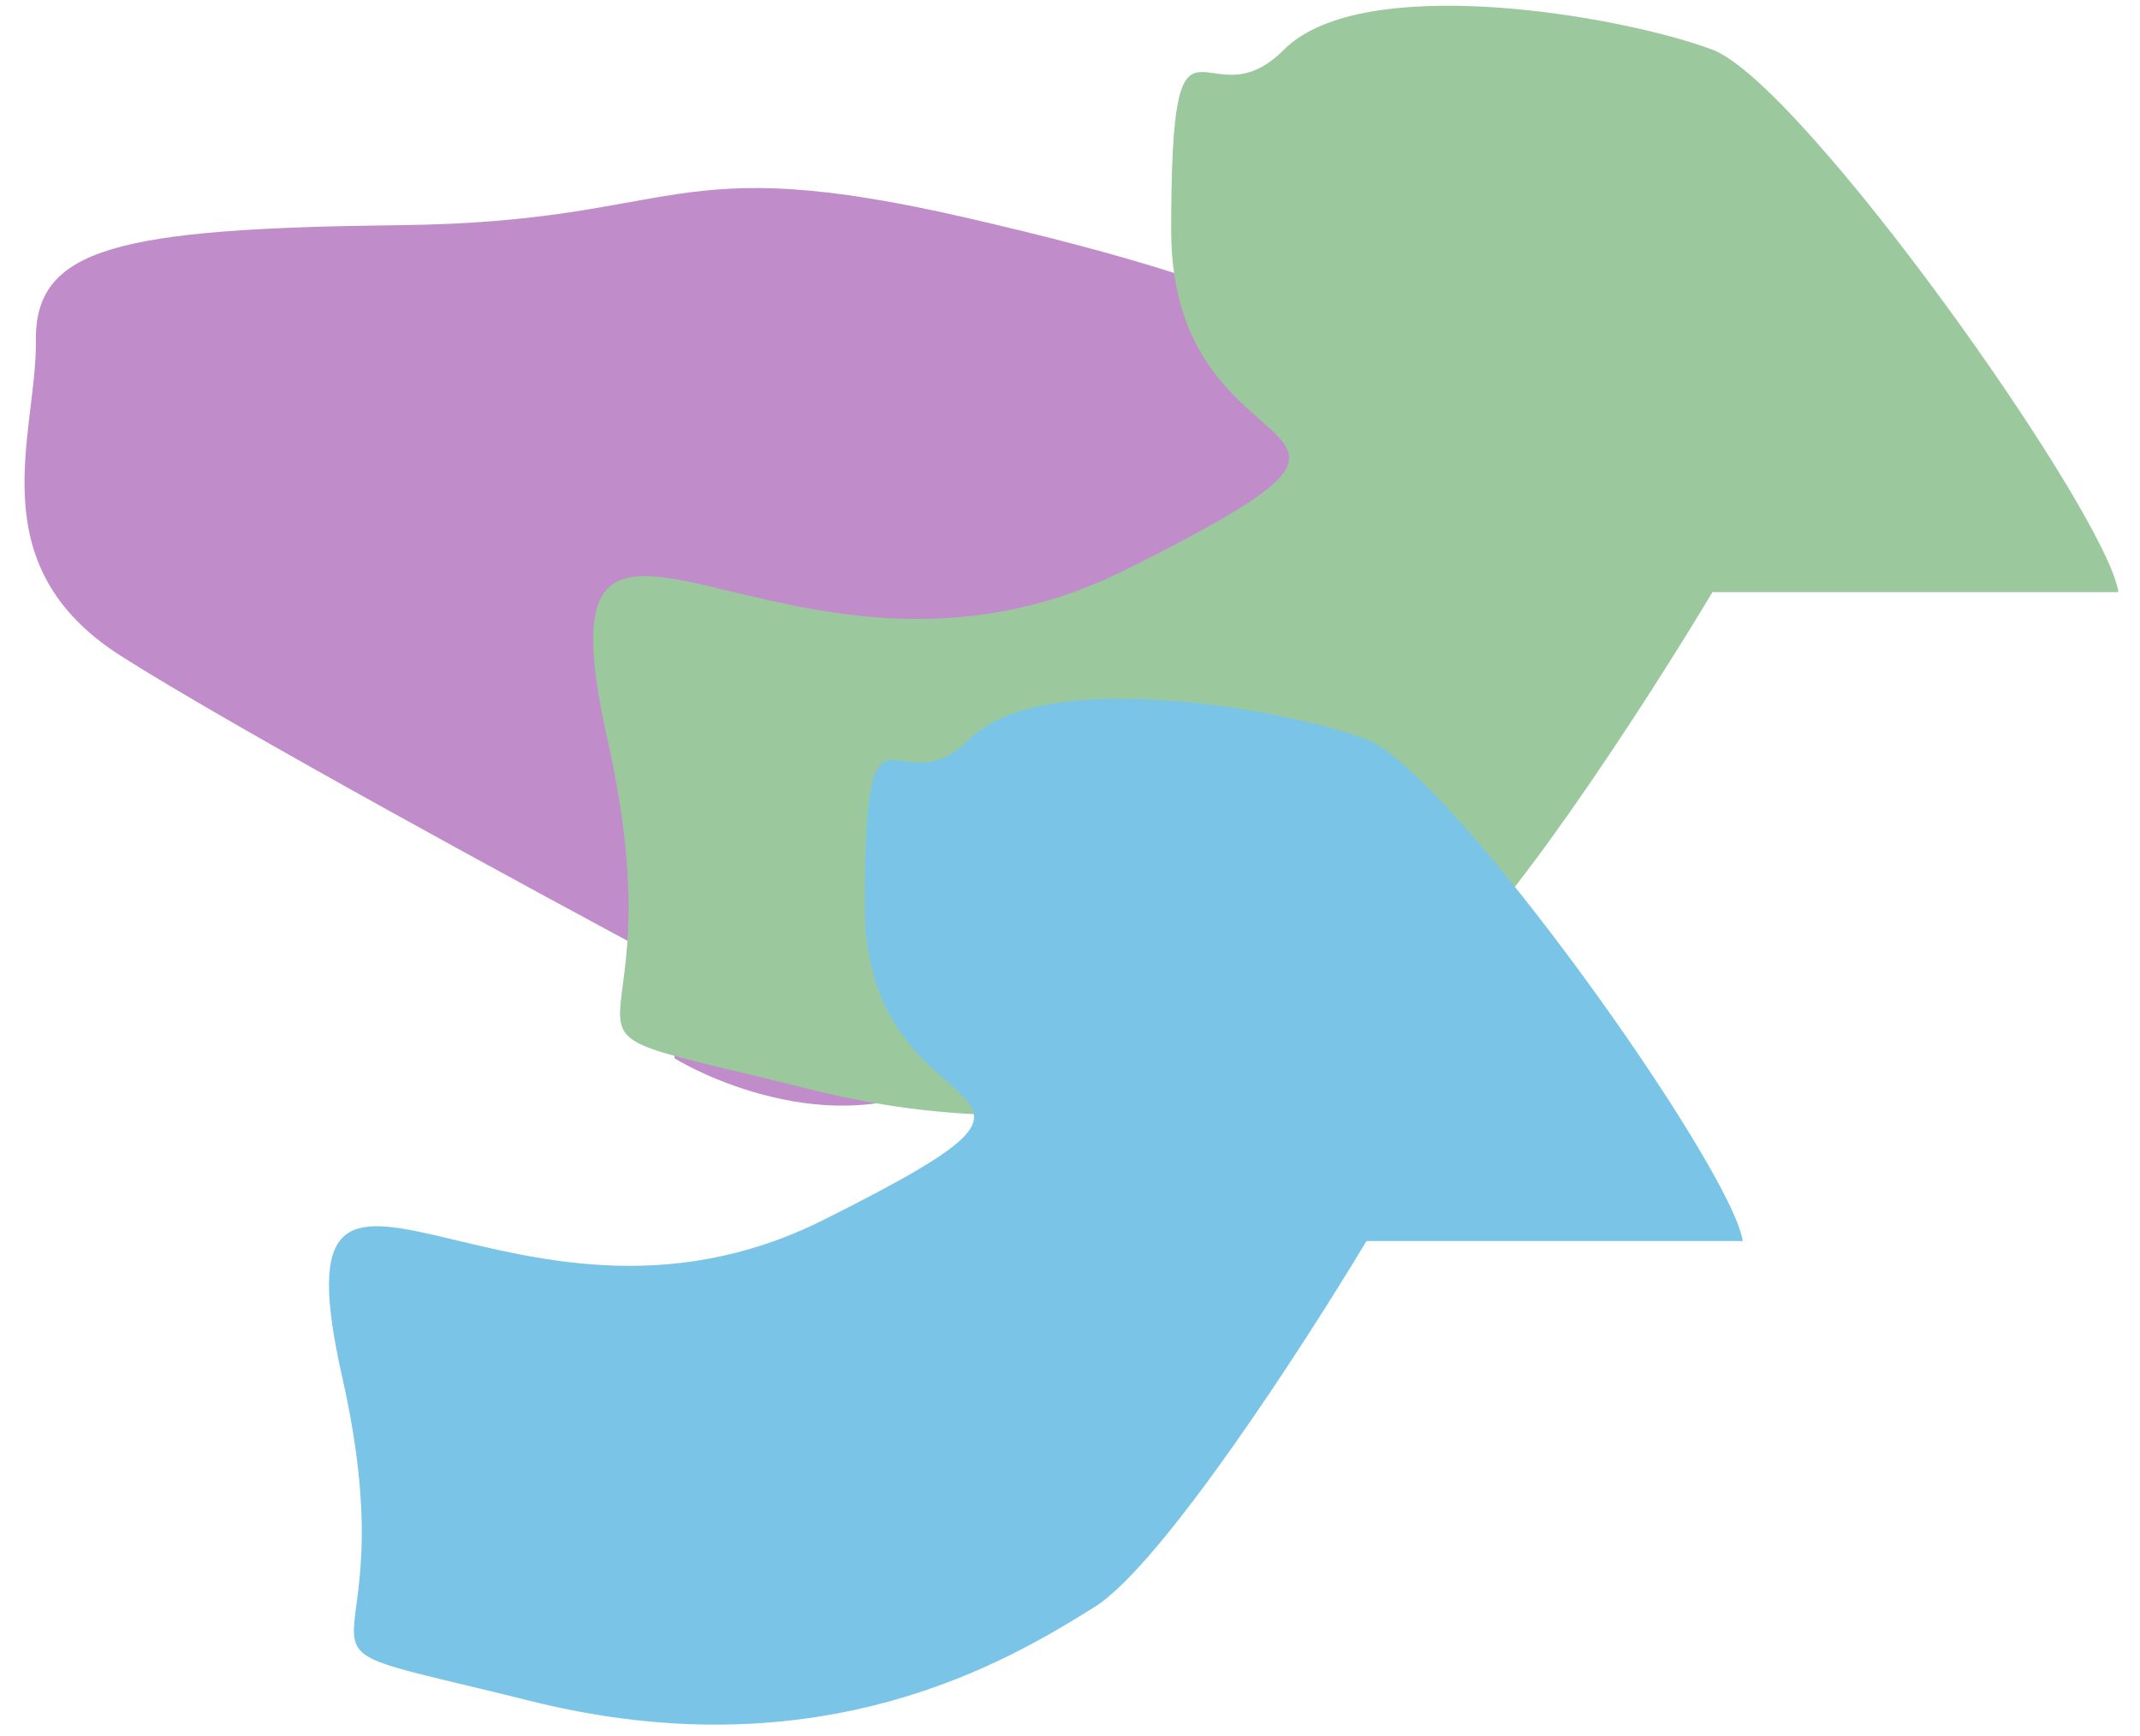 <svg width="90" height="73" viewBox="0 0 90 73" fill="none" xmlns="http://www.w3.org/2000/svg">
<path d="M41.198 44.361C37.136 48.16 30.954 46.043 28.37 44.51L28.325 40.602C22.588 37.542 9.907 30.653 5.082 27.583C-0.949 23.744 1.553 18.244 1.508 14.336C1.463 10.428 4.875 9.607 16.847 9.469C28.819 9.33 27.927 6.214 40.791 9.192C53.654 12.17 61.387 15.207 64.043 22.993C66.699 30.778 57.283 30.106 54.79 36.388C52.297 42.67 46.274 39.613 41.198 44.361Z" fill="#C18CCA"/>
<path d="M72.019 2.09C75.812 3.516 88.616 21.576 89.091 24.903H72.019C69.173 29.656 62.724 39.637 59.689 41.538C55.895 43.914 47.359 49.142 34.081 45.815C20.803 42.488 28.865 45.815 25.545 31.082C22.226 16.348 33.133 31.082 47.359 23.953C61.586 16.823 49.256 20.626 49.256 9.694C49.256 -1.237 50.679 5.417 53.998 2.09C57.318 -1.237 68.225 0.664 72.019 2.09Z" fill="#9CC89E"/>
<path d="M57.468 31.094C60.984 32.413 72.852 49.116 73.292 52.193H57.468C54.83 56.589 48.852 65.82 46.039 67.578C42.523 69.776 34.611 74.611 22.303 71.534C9.995 68.457 17.468 71.534 14.391 57.908C11.314 44.281 21.424 57.908 34.611 51.314C47.797 44.721 36.369 48.237 36.369 38.127C36.369 28.017 37.688 34.171 40.764 31.094C43.841 28.017 53.951 29.776 57.468 31.094Z" fill="#7AC5E7"/>
</svg>
